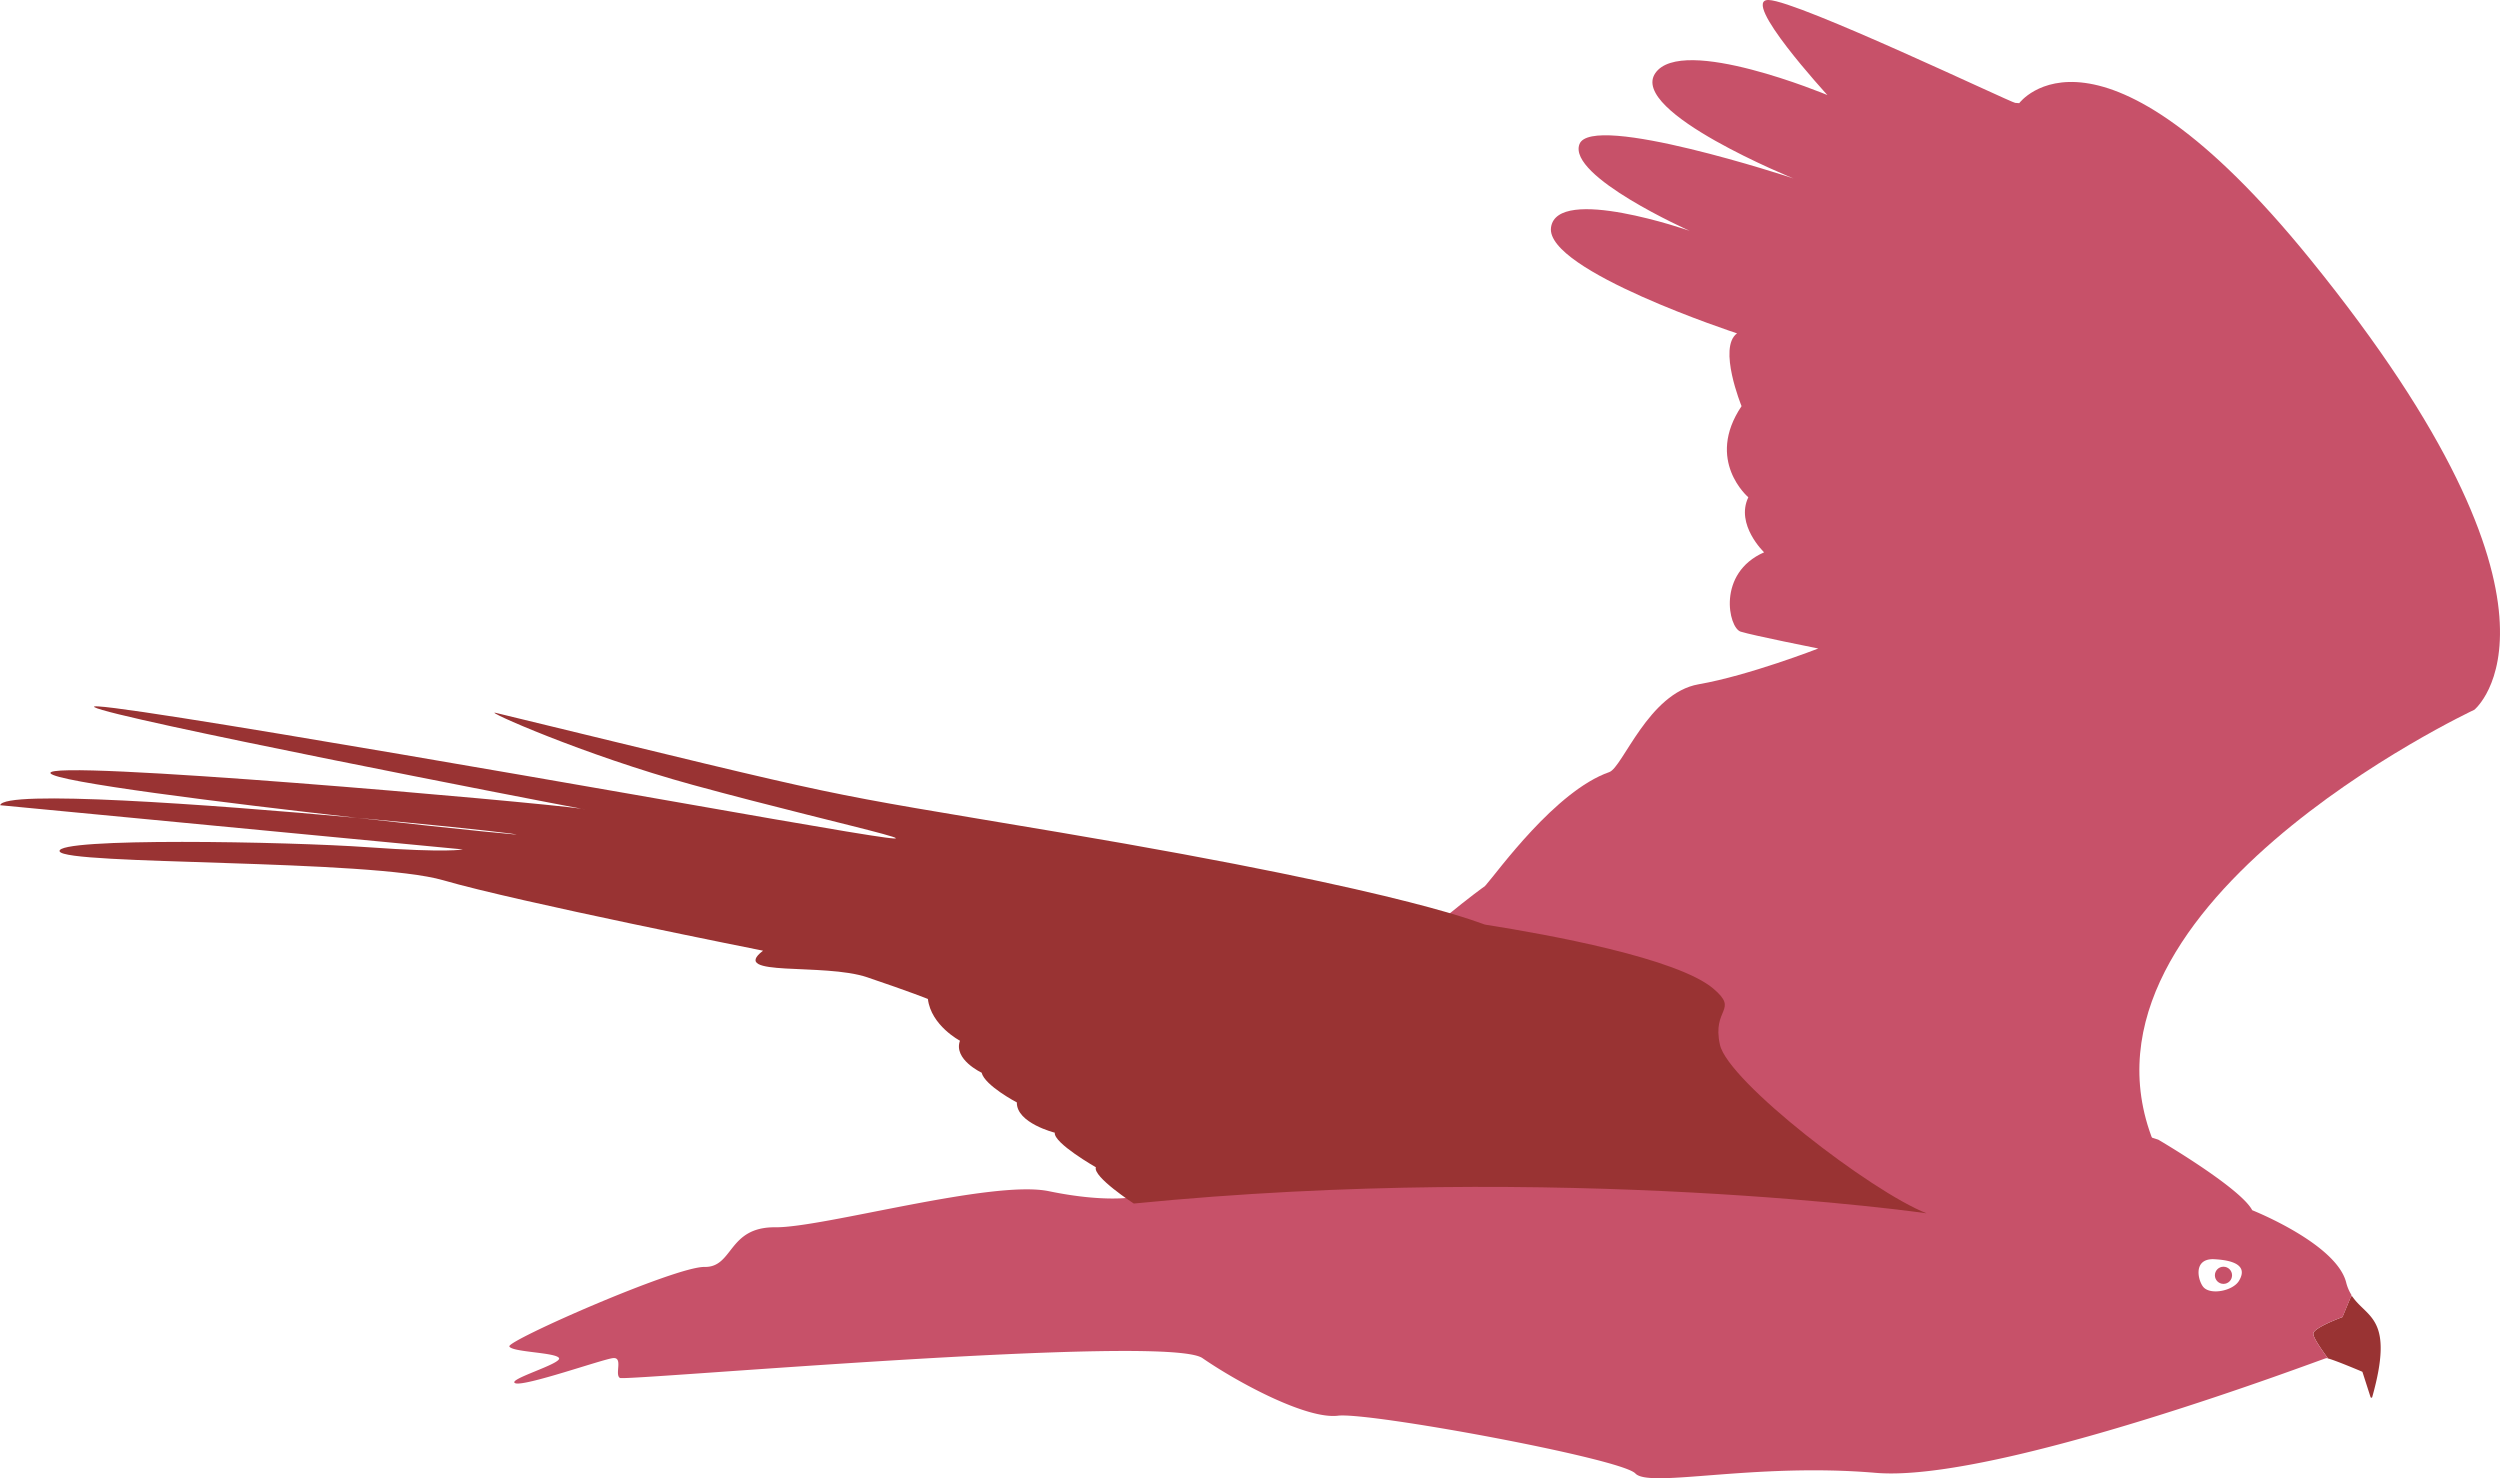 <svg xmlns="http://www.w3.org/2000/svg" viewBox="0 0 882.46 521.82"><defs><style>.cls-1{fill:#933;}.cls-2{fill:#c75169;}</style></defs><g id="body"><path class="cls-1" d="M1082.9,746.79c-.27,1.21,2.46,5.18,5.12,8.82a.25.25,0,0,0,.17.11c2.64.71,10.77,4.14,11.88,4.61a.3.3,0,0,1,.17.18l2.57,8,.27.83a.31.31,0,0,0,.58,0c7.91-28.07-1.75-27.87-7-35.5a.31.31,0,0,0-.53.06l-2.93,7.06a.29.29,0,0,1-.17.17C1091.94,741.52,1083.35,744.78,1082.9,746.79Z" transform="translate(-266.31 -276.17)"/><circle class="cls-2" cx="784.85" cy="450.16" r="3.03"/><path class="cls-2" d="M1093.18,741.06l3.2-7.72a15.31,15.31,0,0,1-1.92-4.52c-3.51-13.7-33.15-25.46-33.15-25.46-4.15-7.93-33.16-24.9-33.16-24.9s-218.2-72.69-312.76,14c-15.92,1.5-32.26,3.54-48.87,6.25,0,0-10,2.07-30-2.07S556.86,709.54,540,709.38s-14.73,14.18-25,14-69.71,26-68.9,28.05,16.56,2.1,17.54,4.13-18.69,7.6-15.44,8.87,30.87-8.5,34.52-8.87.46,5.83,2.41,7,192.93-15.75,205.62-7,36.8,21.66,47.82,20.33,100.07,15.1,105,20.39,41.92-3.88,84.79-.22,157.95-40.32,159.06-40.48a2,2,0,0,1,.65.1c-2.69-3.67-5.46-7.69-5.19-8.91C1083.38,744.64,1093.18,741.06,1093.18,741.06Zm-36.55-12.77c-2.12,3.51-9.78,5.05-12.43,2.34-1.88-1.92-4.09-10,3.29-10C1050.76,720.8,1060.82,721.38,1056.63,728.29Z" transform="translate(-266.31 -276.17)"/></g><g id="wing_2" data-name="wing 2"><path class="cls-2" d="M1081.71,367.59c-75-92.41-102.65-55-102.65-55l-1.43-.11c-1.43-.1-76.66-36-87-36.31s20.72,33.55,20.72,33.55S860,288.28,850.6,302s49.57,37.48,48.77,37.16-71.24-23.46-75.54-12.1,38.89,30.58,38.89,30.58-46.86-16.35-48.93-1.17,65.66,37.37,65.66,37.37c-6.85,5,1.6,25.69,1.6,25.69-12.91,19.22,2.39,32.17,2.39,32.17-4.63,9.67,5.57,19.43,5.57,19.43-16.73,7.33-12.59,26.65-8.28,28s27.41,5.95,27.41,5.95-24.54,9.55-42.24,12.63-26.81,29.35-31.55,31c-19,6.62-39.49,35.32-43.61,39.93-.37.41-.61.64-.7.62s-84.37,61.13-74.65,103.18c94.56-57.74,312.76-9.32,312.76-9.32-39.84-85.58,111.57-156.42,111.57-156.42S1182.59,491.91,1081.71,367.59Z" transform="translate(-266.31 -276.17)"/></g><g id="wing_1" data-name="wing 1"><path class="cls-1" d="M946.36,704.45c-19.6-7.69-70.07-46.54-72.94-59.5s6.8-12-2.23-19.73c-12.64-10.83-58.27-19.14-80.45-22.64-.37.38-21.69-10.85-150.25-32.57-91.12-15.39-67.4-10.23-199.18-42.21-5-1.21,30.78,14.82,69.59,25.44,55.87,15.29,113.5,26.82,28.75,12.09-25.72-4.47-246.88-43.63-240-39.53,6.36,3.8,156.46,33,171.86,35.83.45.06.79.12,1,.17.58.12.2.05-1-.17-16.61-2.38-189.8-17.69-187.38-12.53,1.4,3,61.17,10.45,108.24,15.76,25,2.27,46,4.48,53.91,5.5,10.71,1.39-17.88-1.43-53.91-5.5-53.29-4.83-124.73-10-126-4.46L429.68,576s-5.26,1.26-33.47-.77-110.45-3.48-108.86,1.45S397,579.36,422.82,586.9s112.83,24.85,112.83,24.85c-12.3,9.46,21.37,4.18,36.78,9.39s21.41,7.65,21.41,7.65c1.12,9.39,11.32,14.74,11.32,14.74-2.39,6.61,7.65,11.28,7.65,11.28,1.11,4.55,12.43,10.5,12.43,10.5-.16,7.3,13.39,10.68,13.39,10.68-.48,3.66,14.5,12.2,14.5,12.2C652,691.57,666.52,701,666.52,701,818,686,946.36,704.45,946.36,704.45Z" transform="translate(-266.31 -276.17)"/></g></svg>